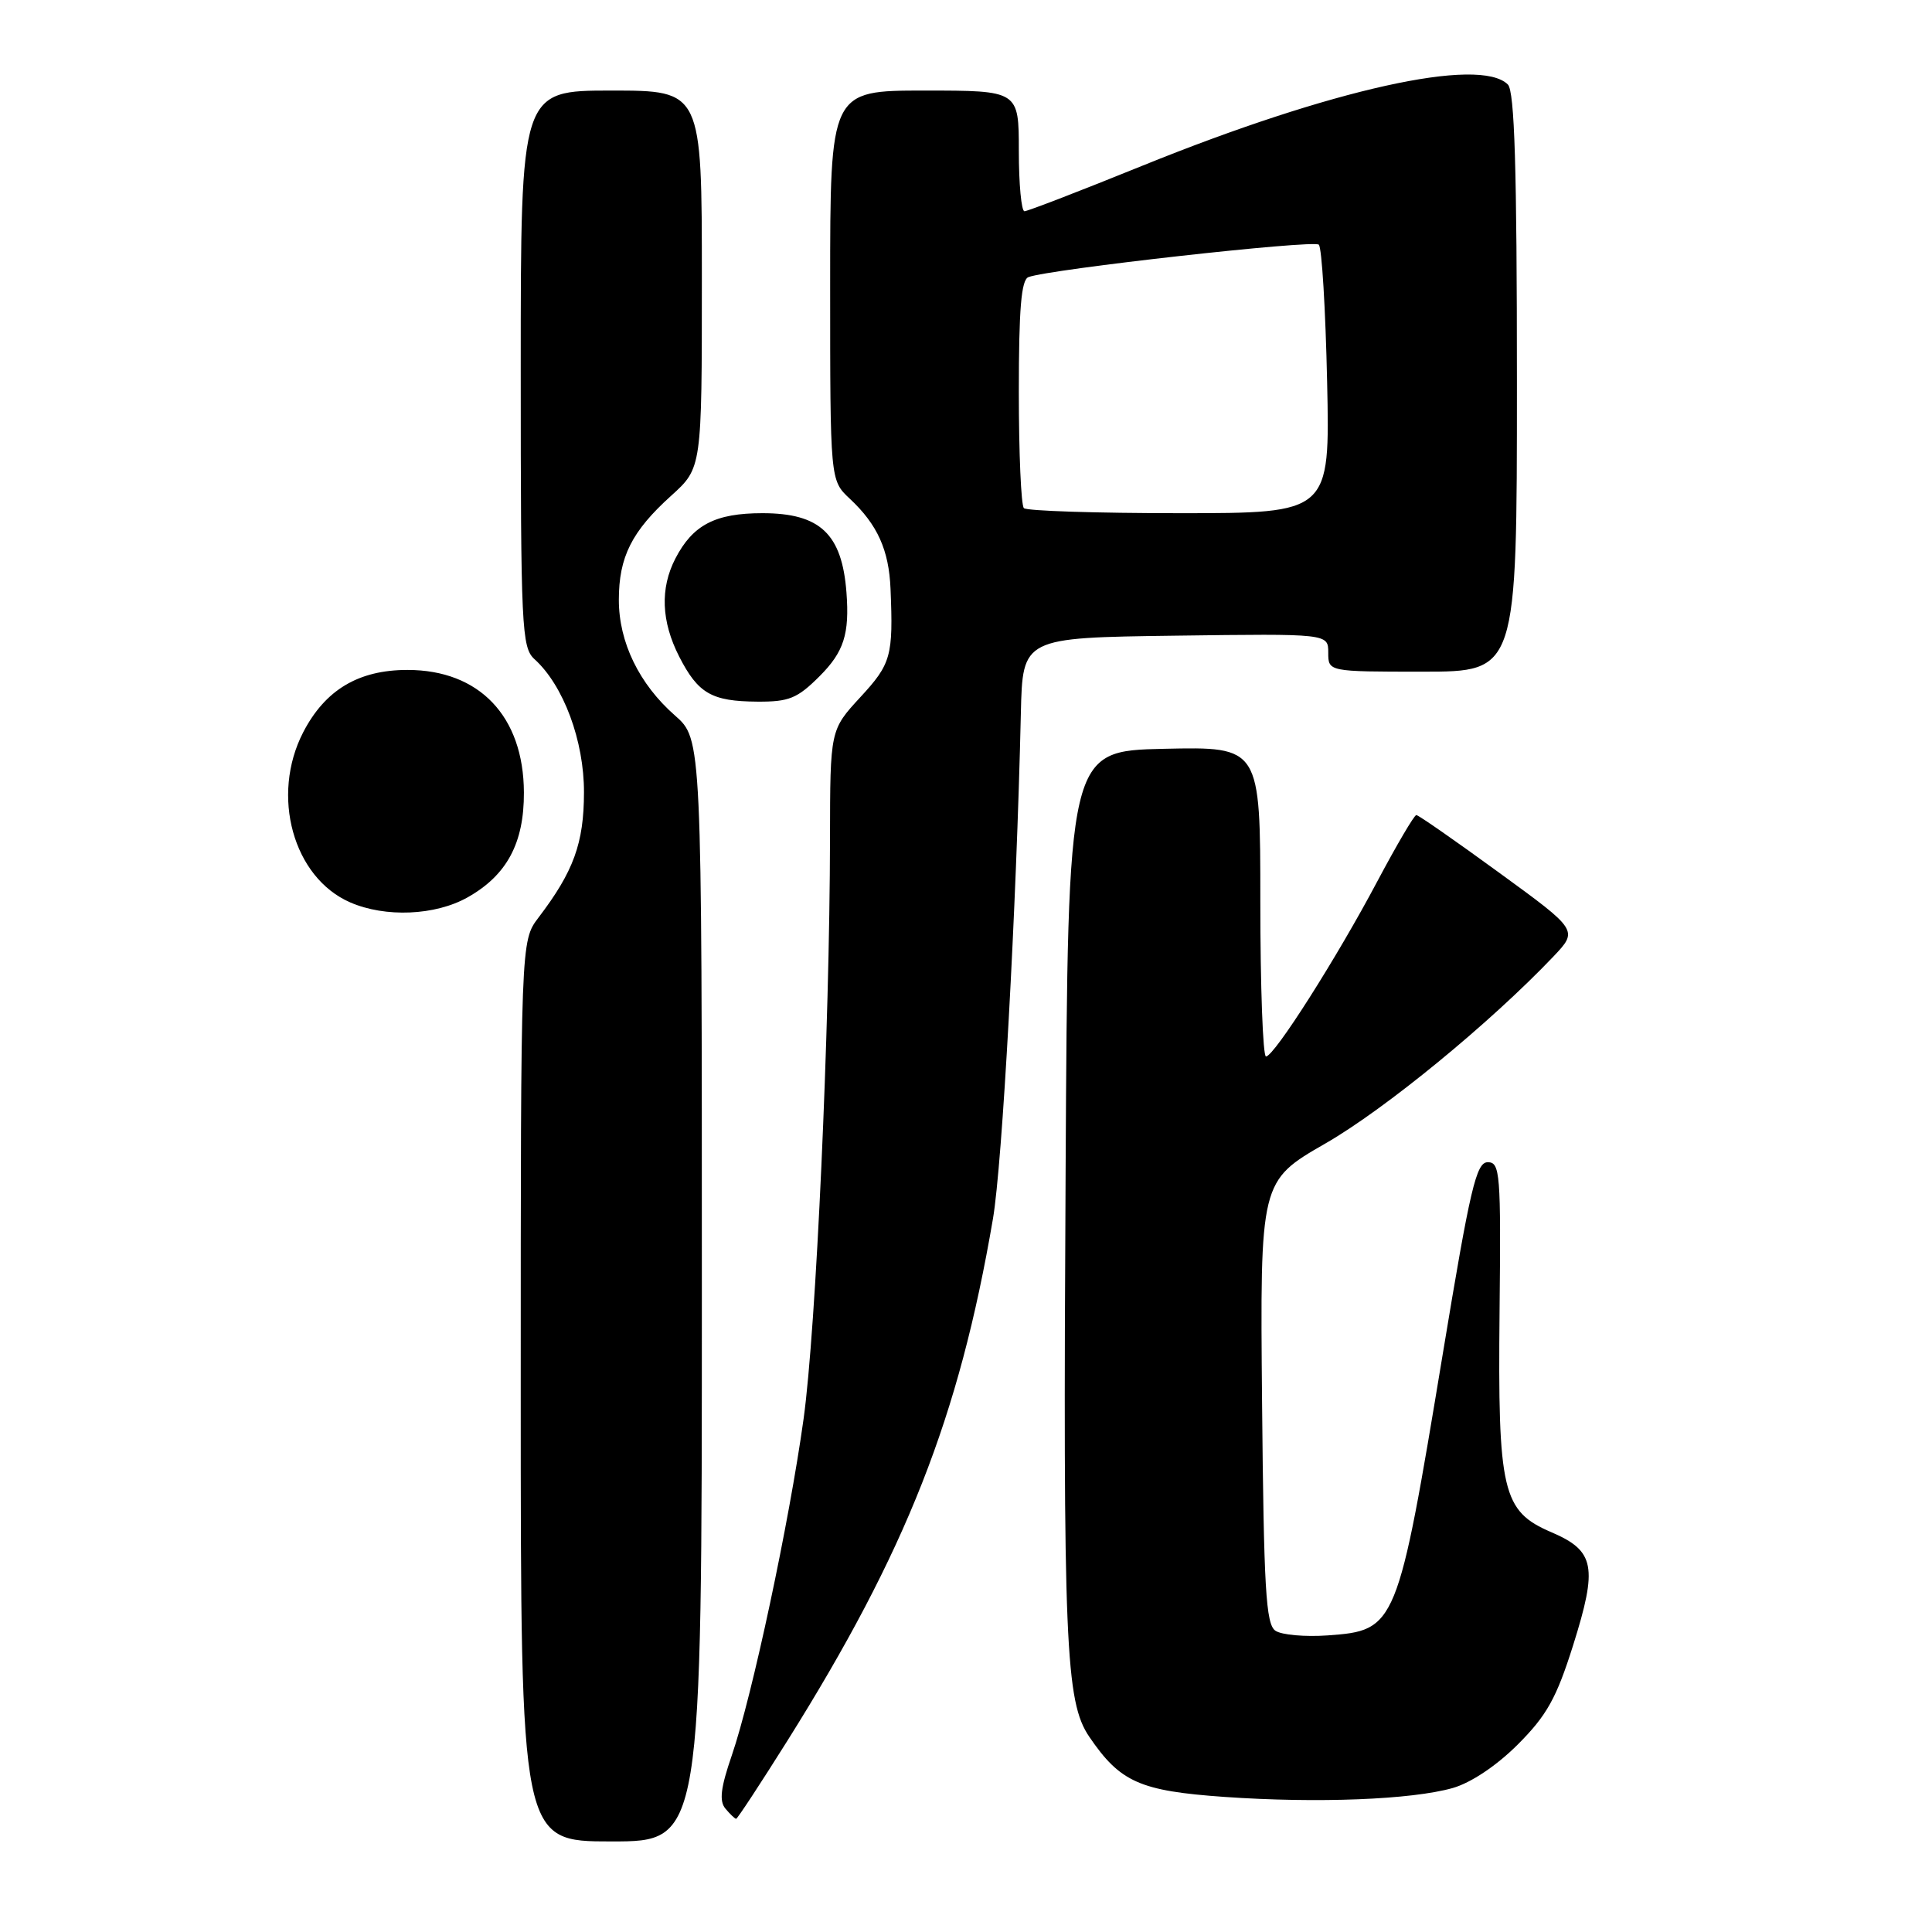 <?xml version="1.0" encoding="UTF-8" standalone="no"?>
<!DOCTYPE svg PUBLIC "-//W3C//DTD SVG 1.1//EN" "http://www.w3.org/Graphics/SVG/1.1/DTD/svg11.dtd" >
<svg xmlns="http://www.w3.org/2000/svg" xmlns:xlink="http://www.w3.org/1999/xlink" version="1.1" viewBox="0 0 256 256">
 <g >
 <path fill="currentColor"
d=" M 93.00 170.97 C 93.00 97.94 93.00 97.94 89.44 94.81 C 84.69 90.64 82.00 85.10 82.00 79.49 C 82.00 73.80 83.71 70.40 88.94 65.68 C 93.00 62.01 93.00 62.01 93.00 37.00 C 93.00 12.00 93.00 12.00 81.00 12.00 C 69.00 12.00 69.00 12.00 69.00 48.85 C 69.00 83.19 69.12 85.80 70.82 87.34 C 74.67 90.82 77.40 98.18 77.38 105.00 C 77.37 111.73 76.01 115.47 71.35 121.59 C 69.00 124.69 69.00 124.69 69.00 184.34 C 69.00 244.00 69.00 244.00 81.00 244.00 C 93.00 244.00 93.00 244.00 93.00 170.97 Z  M 104.32 230.68 C 120.08 205.56 127.08 187.81 131.57 161.50 C 132.81 154.28 134.68 120.40 135.27 94.50 C 135.50 84.50 135.50 84.50 155.75 84.23 C 176.00 83.96 176.00 83.96 176.00 86.48 C 176.00 89.00 176.00 89.00 188.50 89.00 C 201.00 89.00 201.00 89.00 201.00 50.70 C 201.00 22.24 200.69 12.09 199.80 11.20 C 196.06 7.46 176.40 11.82 151.42 21.94 C 143.21 25.27 136.16 27.99 135.75 27.99 C 135.34 28.00 135.00 24.40 135.00 20.00 C 135.00 12.00 135.00 12.00 122.50 12.00 C 110.00 12.00 110.00 12.00 110.00 37.83 C 110.00 63.65 110.00 63.65 112.60 66.08 C 116.27 69.51 117.79 72.88 118.00 78.03 C 118.37 86.94 118.08 87.96 114.00 92.38 C 110.00 96.72 110.00 96.72 109.98 111.11 C 109.94 136.35 108.13 176.12 106.48 188.00 C 104.57 201.76 99.67 224.74 96.96 232.62 C 95.49 236.89 95.28 238.64 96.12 239.65 C 96.74 240.39 97.38 241.00 97.54 241.00 C 97.71 241.00 100.75 236.36 104.32 230.68 Z  M 192.50 236.92 C 194.93 236.22 198.31 233.96 201.13 231.14 C 204.96 227.30 206.23 225.03 208.44 218.03 C 211.73 207.58 211.33 205.50 205.57 203.03 C 199.06 200.24 198.46 197.68 198.70 173.75 C 198.89 155.46 198.77 154.00 197.14 154.00 C 195.61 154.00 194.82 157.36 191.20 179.25 C 185.17 215.69 185.03 216.04 175.92 216.70 C 172.94 216.91 169.82 216.64 169.00 216.08 C 167.73 215.23 167.46 210.50 167.23 185.79 C 166.96 156.50 166.96 156.50 175.65 151.50 C 183.57 146.94 197.43 135.57 205.82 126.76 C 209.13 123.27 209.13 123.27 198.65 115.64 C 192.89 111.44 187.95 108.00 187.67 108.00 C 187.39 108.00 185.08 111.94 182.52 116.75 C 177.13 126.93 168.84 139.97 167.75 139.99 C 167.34 139.99 167.00 130.76 167.00 119.47 C 167.00 98.94 167.00 98.94 154.25 99.22 C 141.50 99.50 141.50 99.50 141.20 155.00 C 140.85 217.88 141.17 225.49 144.34 230.14 C 148.43 236.15 151.04 237.31 162.24 238.10 C 174.57 238.96 187.04 238.47 192.50 236.92 Z  M 61.95 118.91 C 67.16 115.98 69.45 111.72 69.42 105.00 C 69.38 94.92 63.53 88.77 53.99 88.77 C 47.50 88.77 43.09 91.41 40.18 97.02 C 35.84 105.42 38.84 116.28 46.40 119.57 C 51.06 121.60 57.67 121.32 61.95 118.91 Z  M 108.60 89.60 C 111.82 86.38 112.58 84.00 112.16 78.50 C 111.57 70.74 108.67 68.00 101.03 68.00 C 94.77 68.00 91.80 69.55 89.49 74.01 C 87.45 77.96 87.62 82.33 89.99 86.99 C 92.50 91.90 94.29 92.93 100.35 92.97 C 104.55 93.00 105.65 92.55 108.60 89.60 Z  M 135.67 67.33 C 135.30 66.97 135.00 60.04 135.00 51.94 C 135.00 40.93 135.32 37.09 136.27 36.72 C 139.02 35.67 174.08 31.75 174.75 32.42 C 175.15 32.81 175.64 40.98 175.85 50.57 C 176.23 68.00 176.23 68.00 156.28 68.00 C 145.31 68.00 136.03 67.70 135.67 67.33 Z "/>
</g>
</svg>
